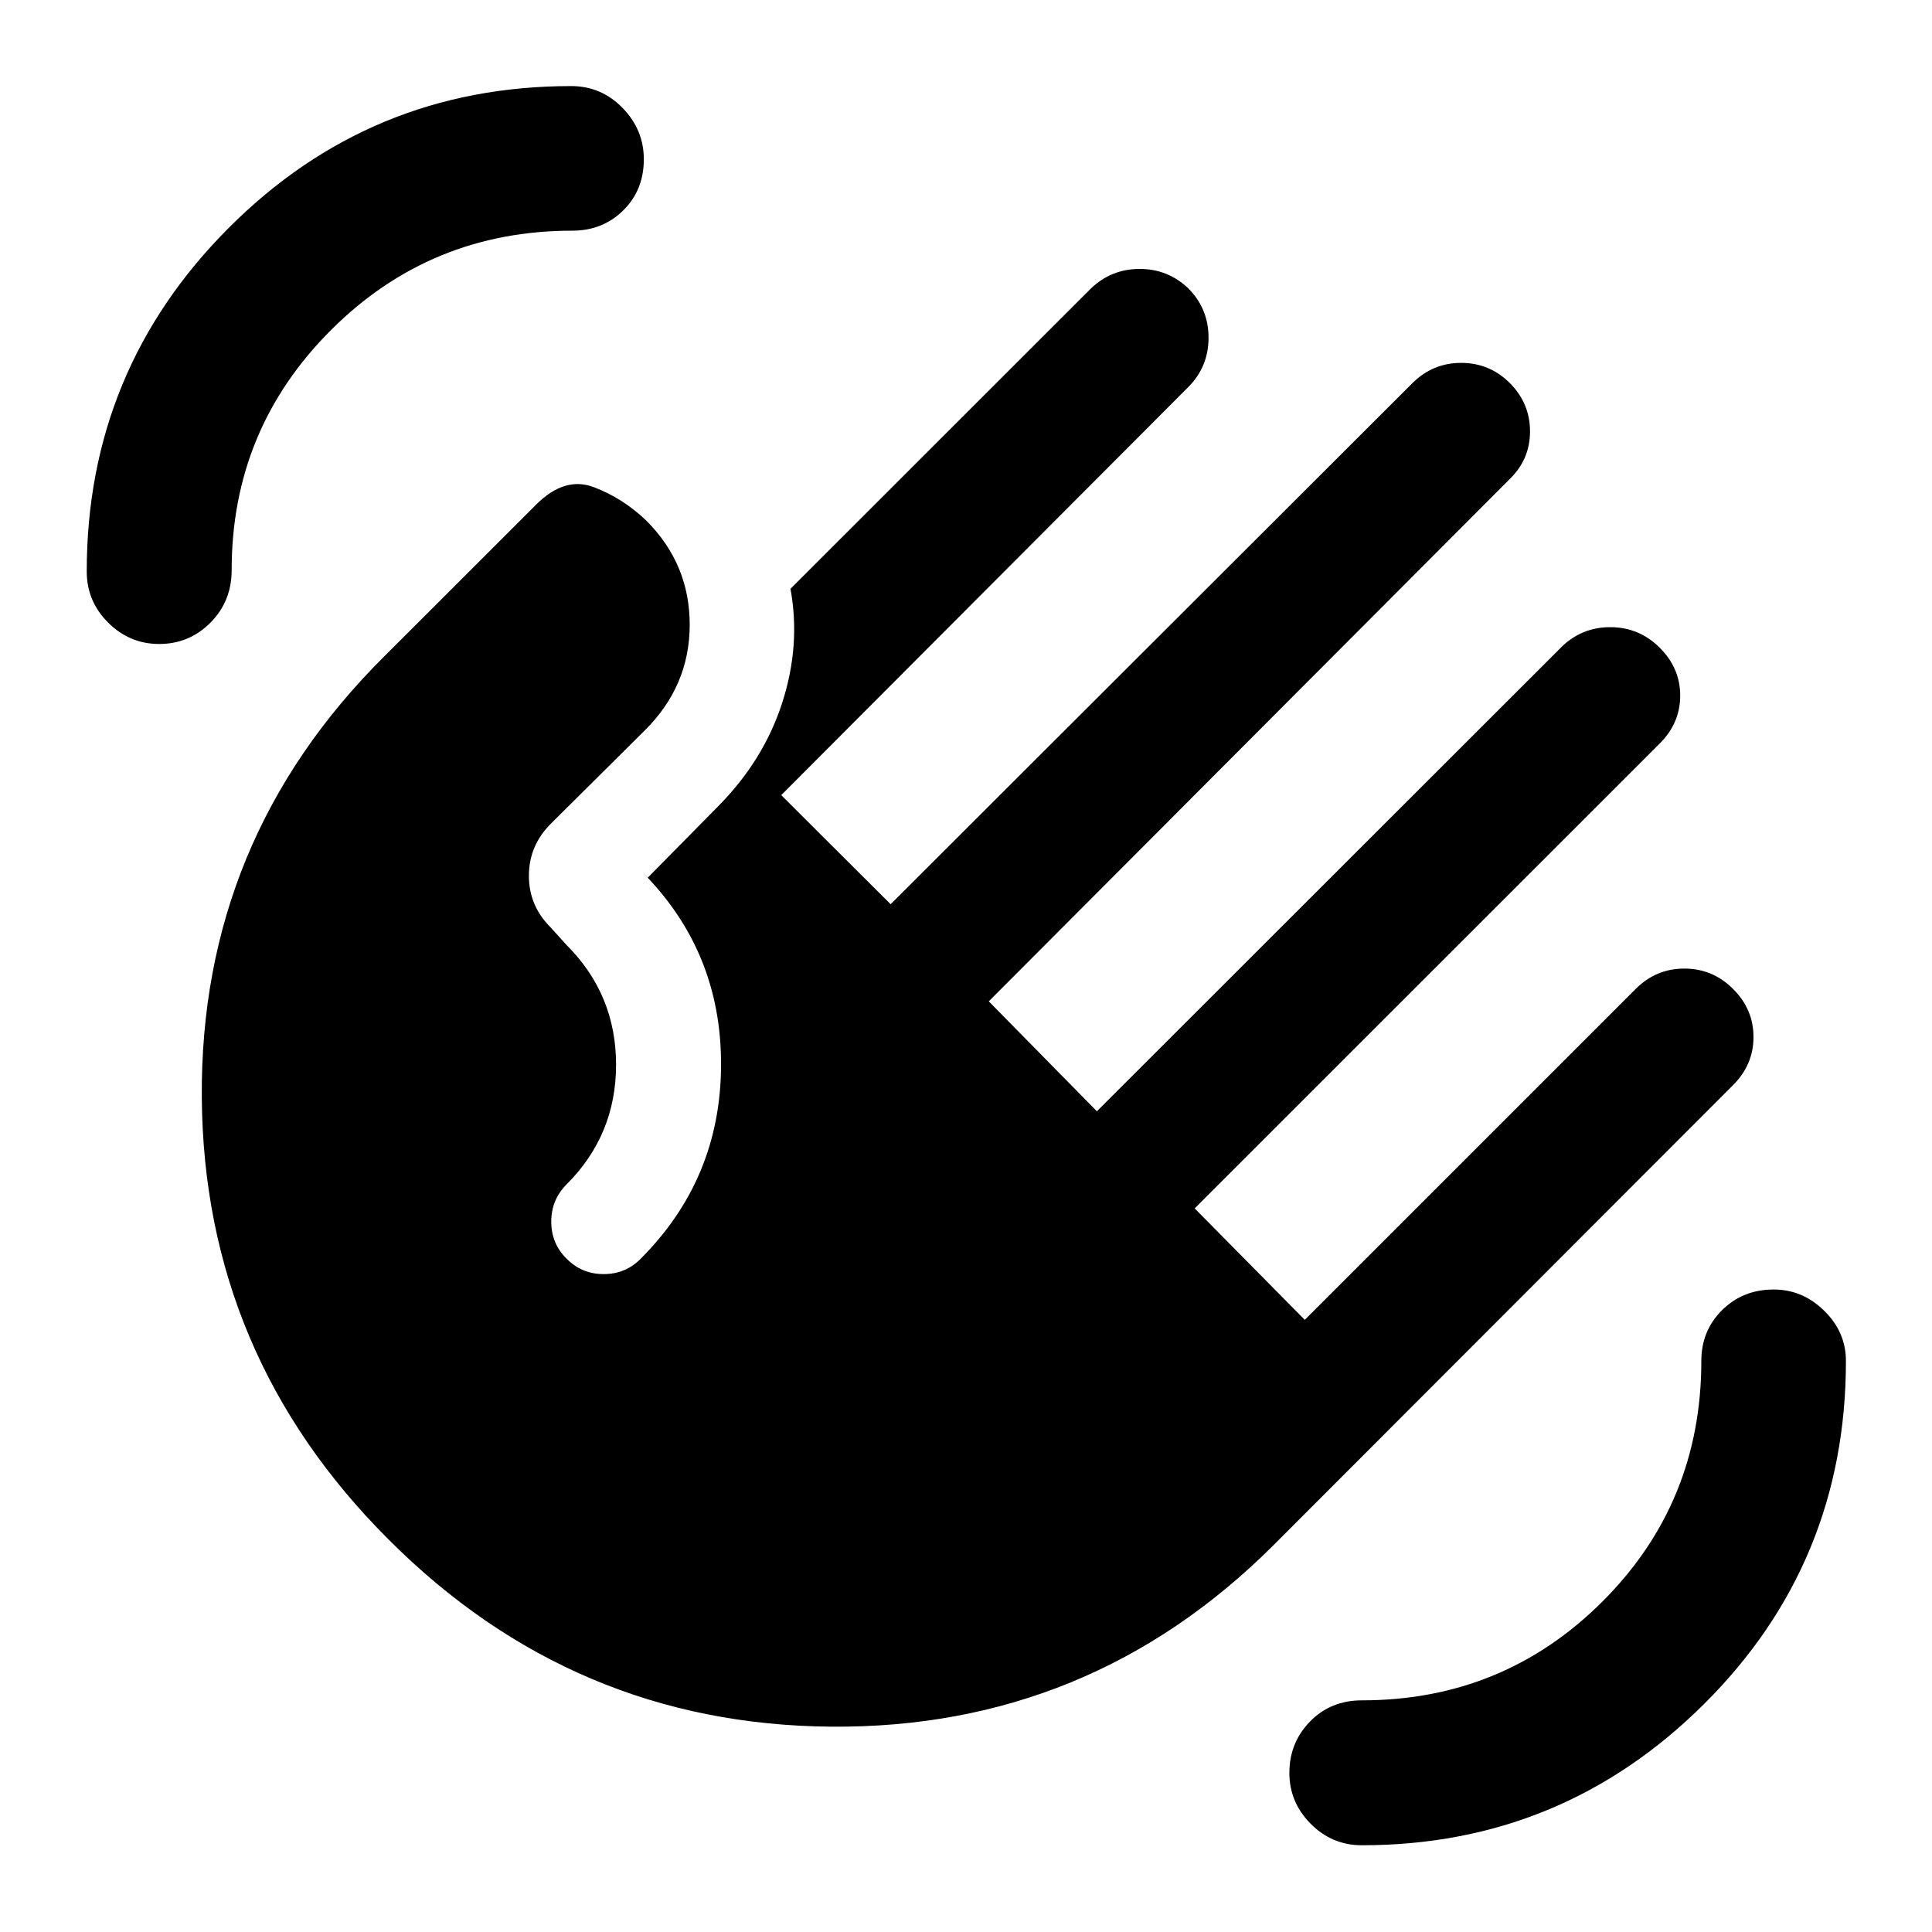 <svg xmlns="http://www.w3.org/2000/svg" height="40" viewBox="0 -960 960 960" width="40"><path d="M676.72-43.1q-14.83 0-25.43-10.65-10.61-10.66-10.61-25.32 0-15 10.27-25.52t25.77-10.52q70.34 0 119.5-49.08t49.16-119.59q0-15 10.32-25.23 10.32-10.24 25.66-10.24 14.33 0 25.1 10.57 10.77 10.57 10.77 24.9 0 100.42-70.55 170.55Q776.13-43.1 676.72-43.1ZM79.07-640.01q-14.66 0-25.32-10.61-10.65-10.6-10.65-25.43 0-99.92 70.39-170.55 70.38-70.63 170.29-70.63 15 0 25.56 10.85 10.57 10.86 10.57 25.52 0 15.34-10.23 25.41-10.24 10.07-25.24 10.07-70.5 0-119.92 49.33-49.41 49.32-49.41 119.33 0 15.5-10.52 26.1-10.52 10.61-25.52 10.61Zm114.02 444.98q-91.92-91.74-92.82-219.75-.89-128.01 90.61-219.02l75.61-75.54q14.05-14.04 28.48-8.62 14.44 5.42 26.14 16.62 21.67 21.67 21.6 51.93-.06 30.26-22.32 52.35L273.5-550.5q-10.69 10.85-10.69 25.68 0 14.84 10.69 25.53l8.06 8.9q24.56 24.56 24.56 59.43 0 34.88-24.56 59.44-7.64 7.64-7.64 18.56 0 10.92 7.64 18.4 7.49 7.65 18.41 7.65 10.91 0 18.4-7.65 39.76-39.76 39.92-96.27.17-56.51-39.35-96.03l2.95 2.95 34.87-35.37q22.63-22.79 31.9-51.46 9.27-28.66 4.12-56.69l149.18-149.11q10.13-9.79 24.22-9.83 14.08-.04 24.21 9.59 10.13 10.14 10.13 24.59t-10.13 24.58l-202.2 202.7 54.36 54.21 259.21-258.86q10.13-10.13 24.29-10.13 14.15 0 24.28 10.13 9.97 10.13 9.93 24.01-.04 13.87-10.17 23.67L491.32-462.44l53.72 54.63 231.2-231.04q10.13-9.64 24.25-9.51 14.13.12 24.26 10.25t10.13 23.76q0 13.63-10.13 23.76L593.63-359.55l54.7 55.37 164.41-164.41q10.13-10.13 24.21-10.13 14.09 0 24.22 10.13 10.13 10.13 10.13 23.88 0 13.75-10.13 23.88L632.63-192.04q-91.34 91-219.53 90.01-128.18-.99-220.01-93Z"/></svg>